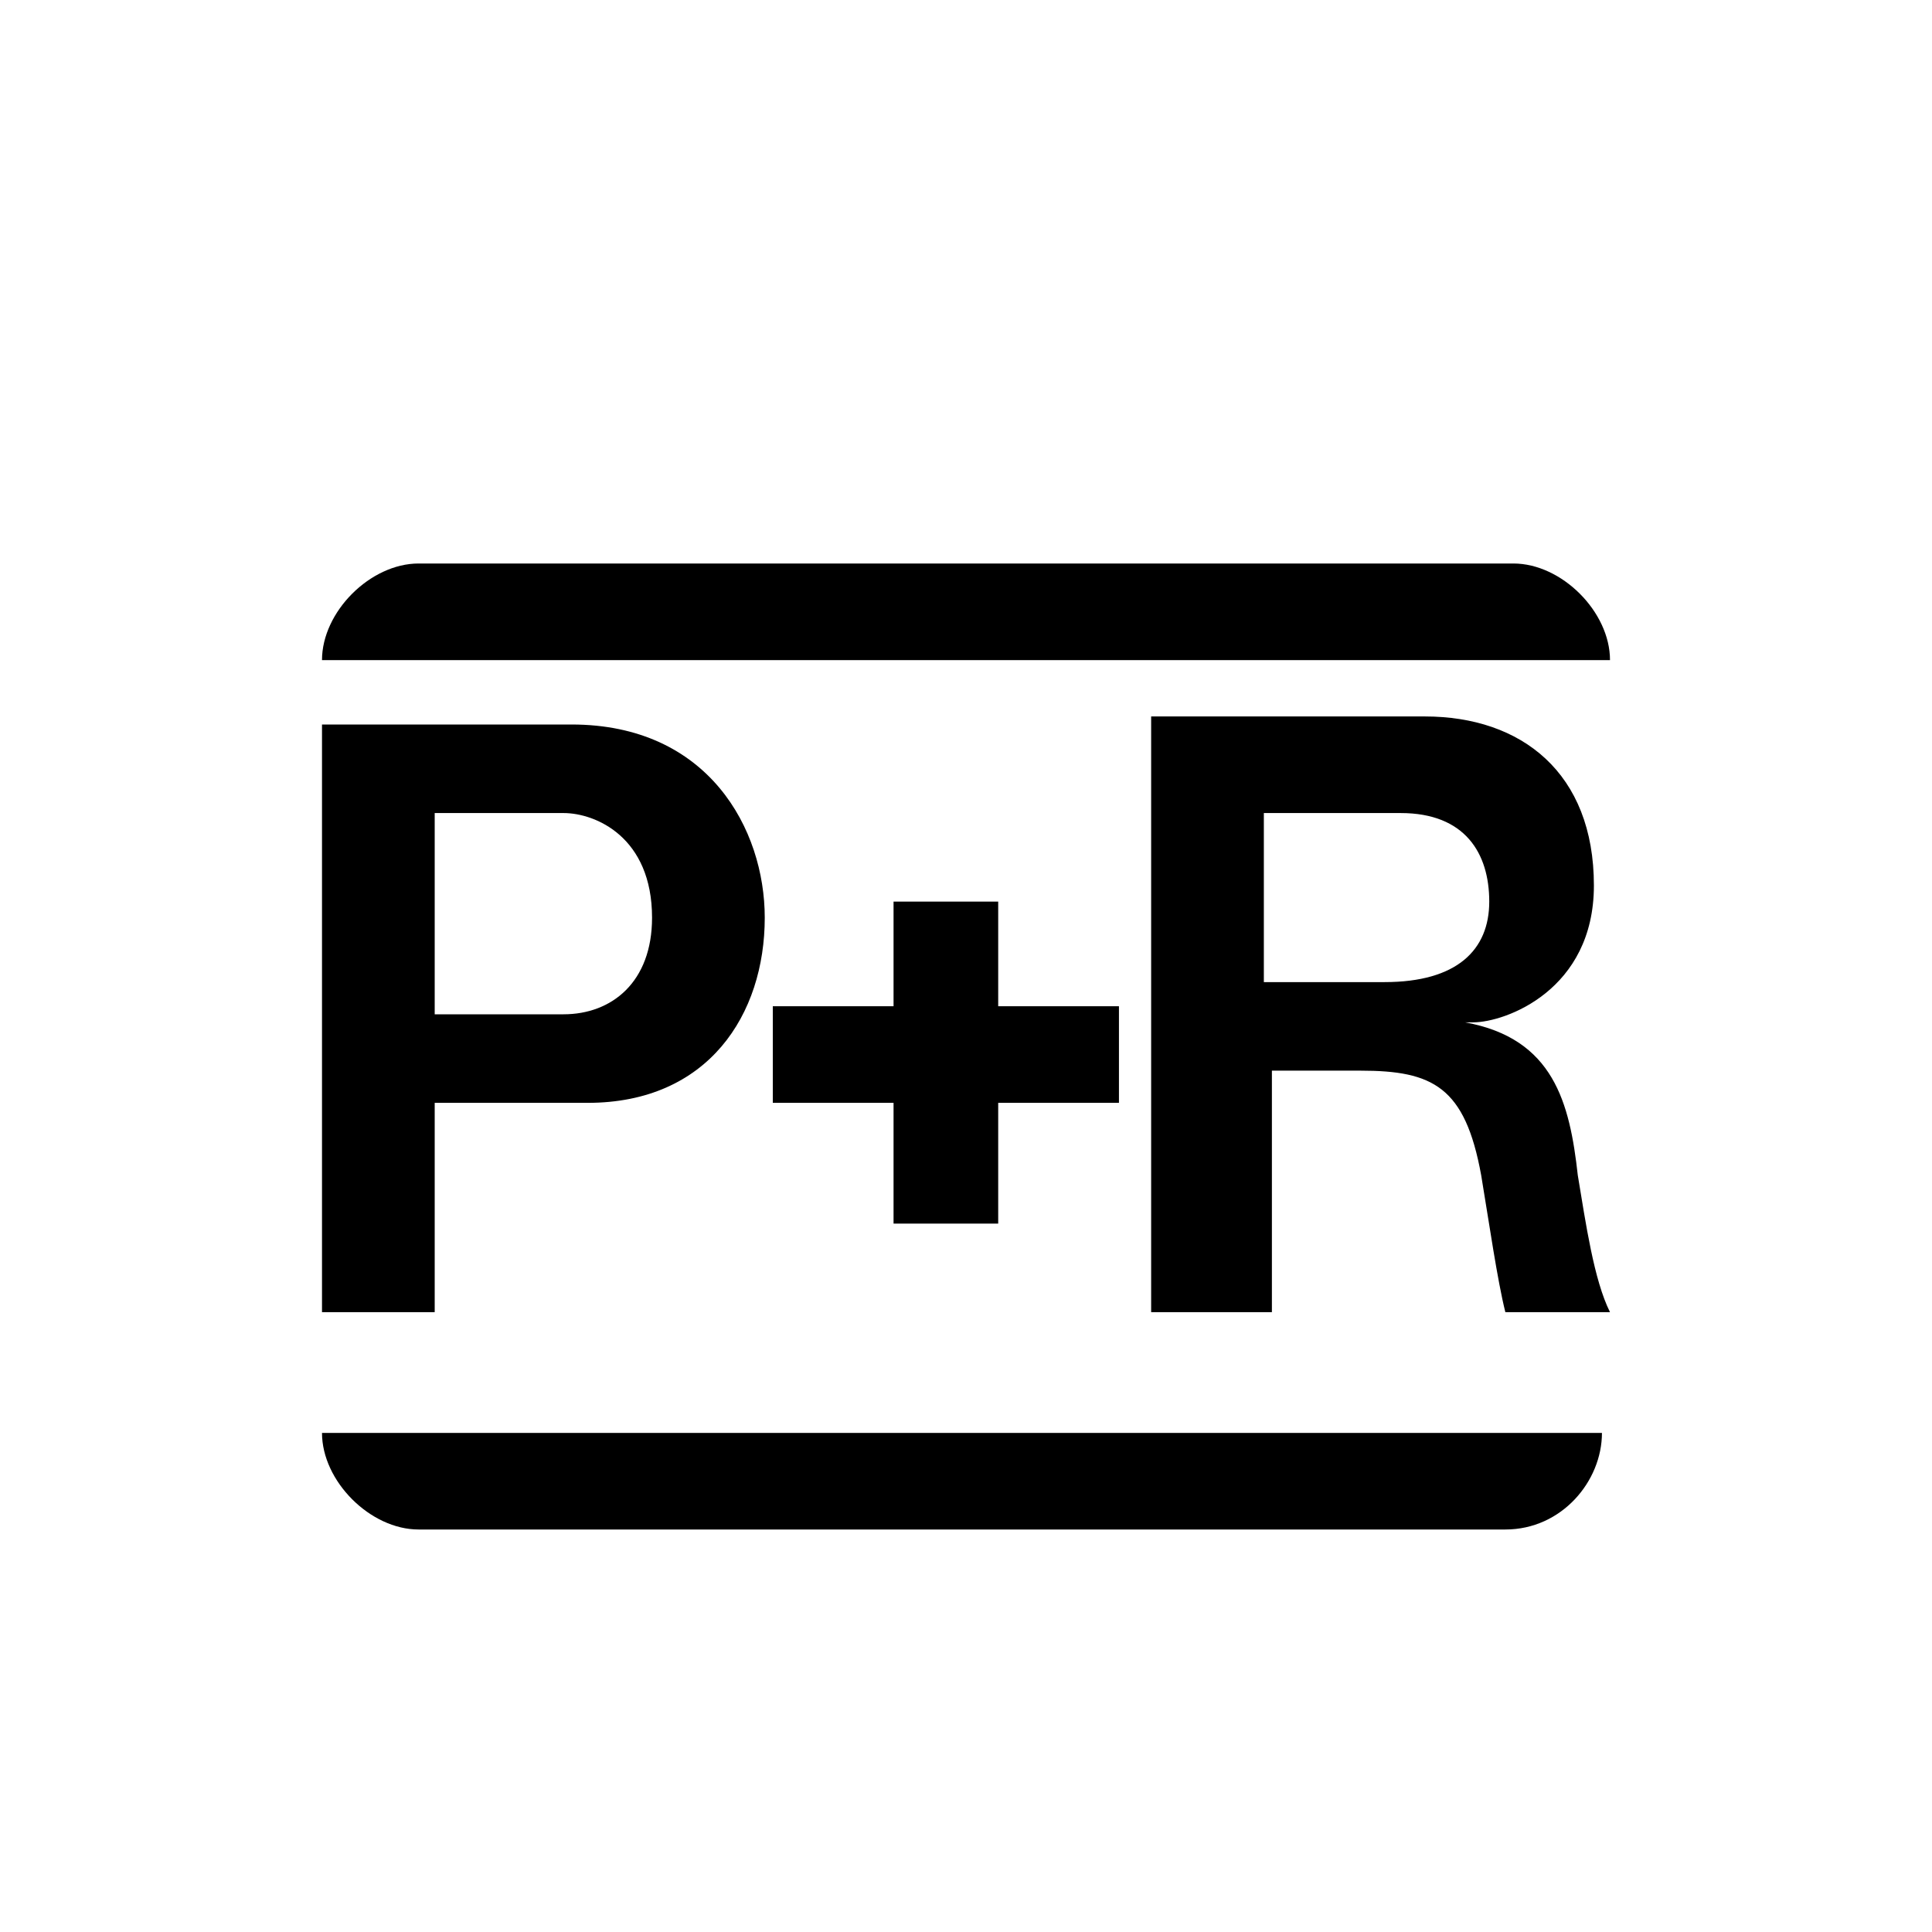 <svg xmlns="http://www.w3.org/2000/svg" viewBox="0 0 24 24"><path d="M18.8 7H5.2C4.6 7 4 7.6 4 8.2h16c0-.6-.6-1.2-1.2-1.2zM14.4 16.3h1.4v-3h1.1c.9 0 1.3.2 1.5 1.3.1.6.2 1.3.3 1.7H20c-.2-.4-.3-1.1-.4-1.7-.1-.9-.3-1.7-1.4-1.9h.1c.4 0 1.5-.4 1.5-1.7 0-1.4-.9-2.1-2.1-2.1h-3.4v7.4h.1zm1.3-6.2h1.7c.8 0 1.1.5 1.1 1.1 0 .6-.4 1-1.3 1h-1.5v-2.1zM12.4 15.2v-1.5h1.5v-1.2h-1.5v-1.3h-1.3v1.3H9.6v1.2h1.5v1.5h1.3M4 16.3h1.4v-2.6h1.9c1.5 0 2.2-1.1 2.2-2.3 0-1.1-.7-2.4-2.4-2.4H4v7.3zm1.4-6.2H7c.4 0 1.1.3 1.1 1.3 0 .8-.5 1.2-1.1 1.2H5.4v-2.5zM5.2 19h13.5c.7 0 1.2-.6 1.2-1.2H4c0 .6.6 1.2 1.2 1.2z"/></svg>
